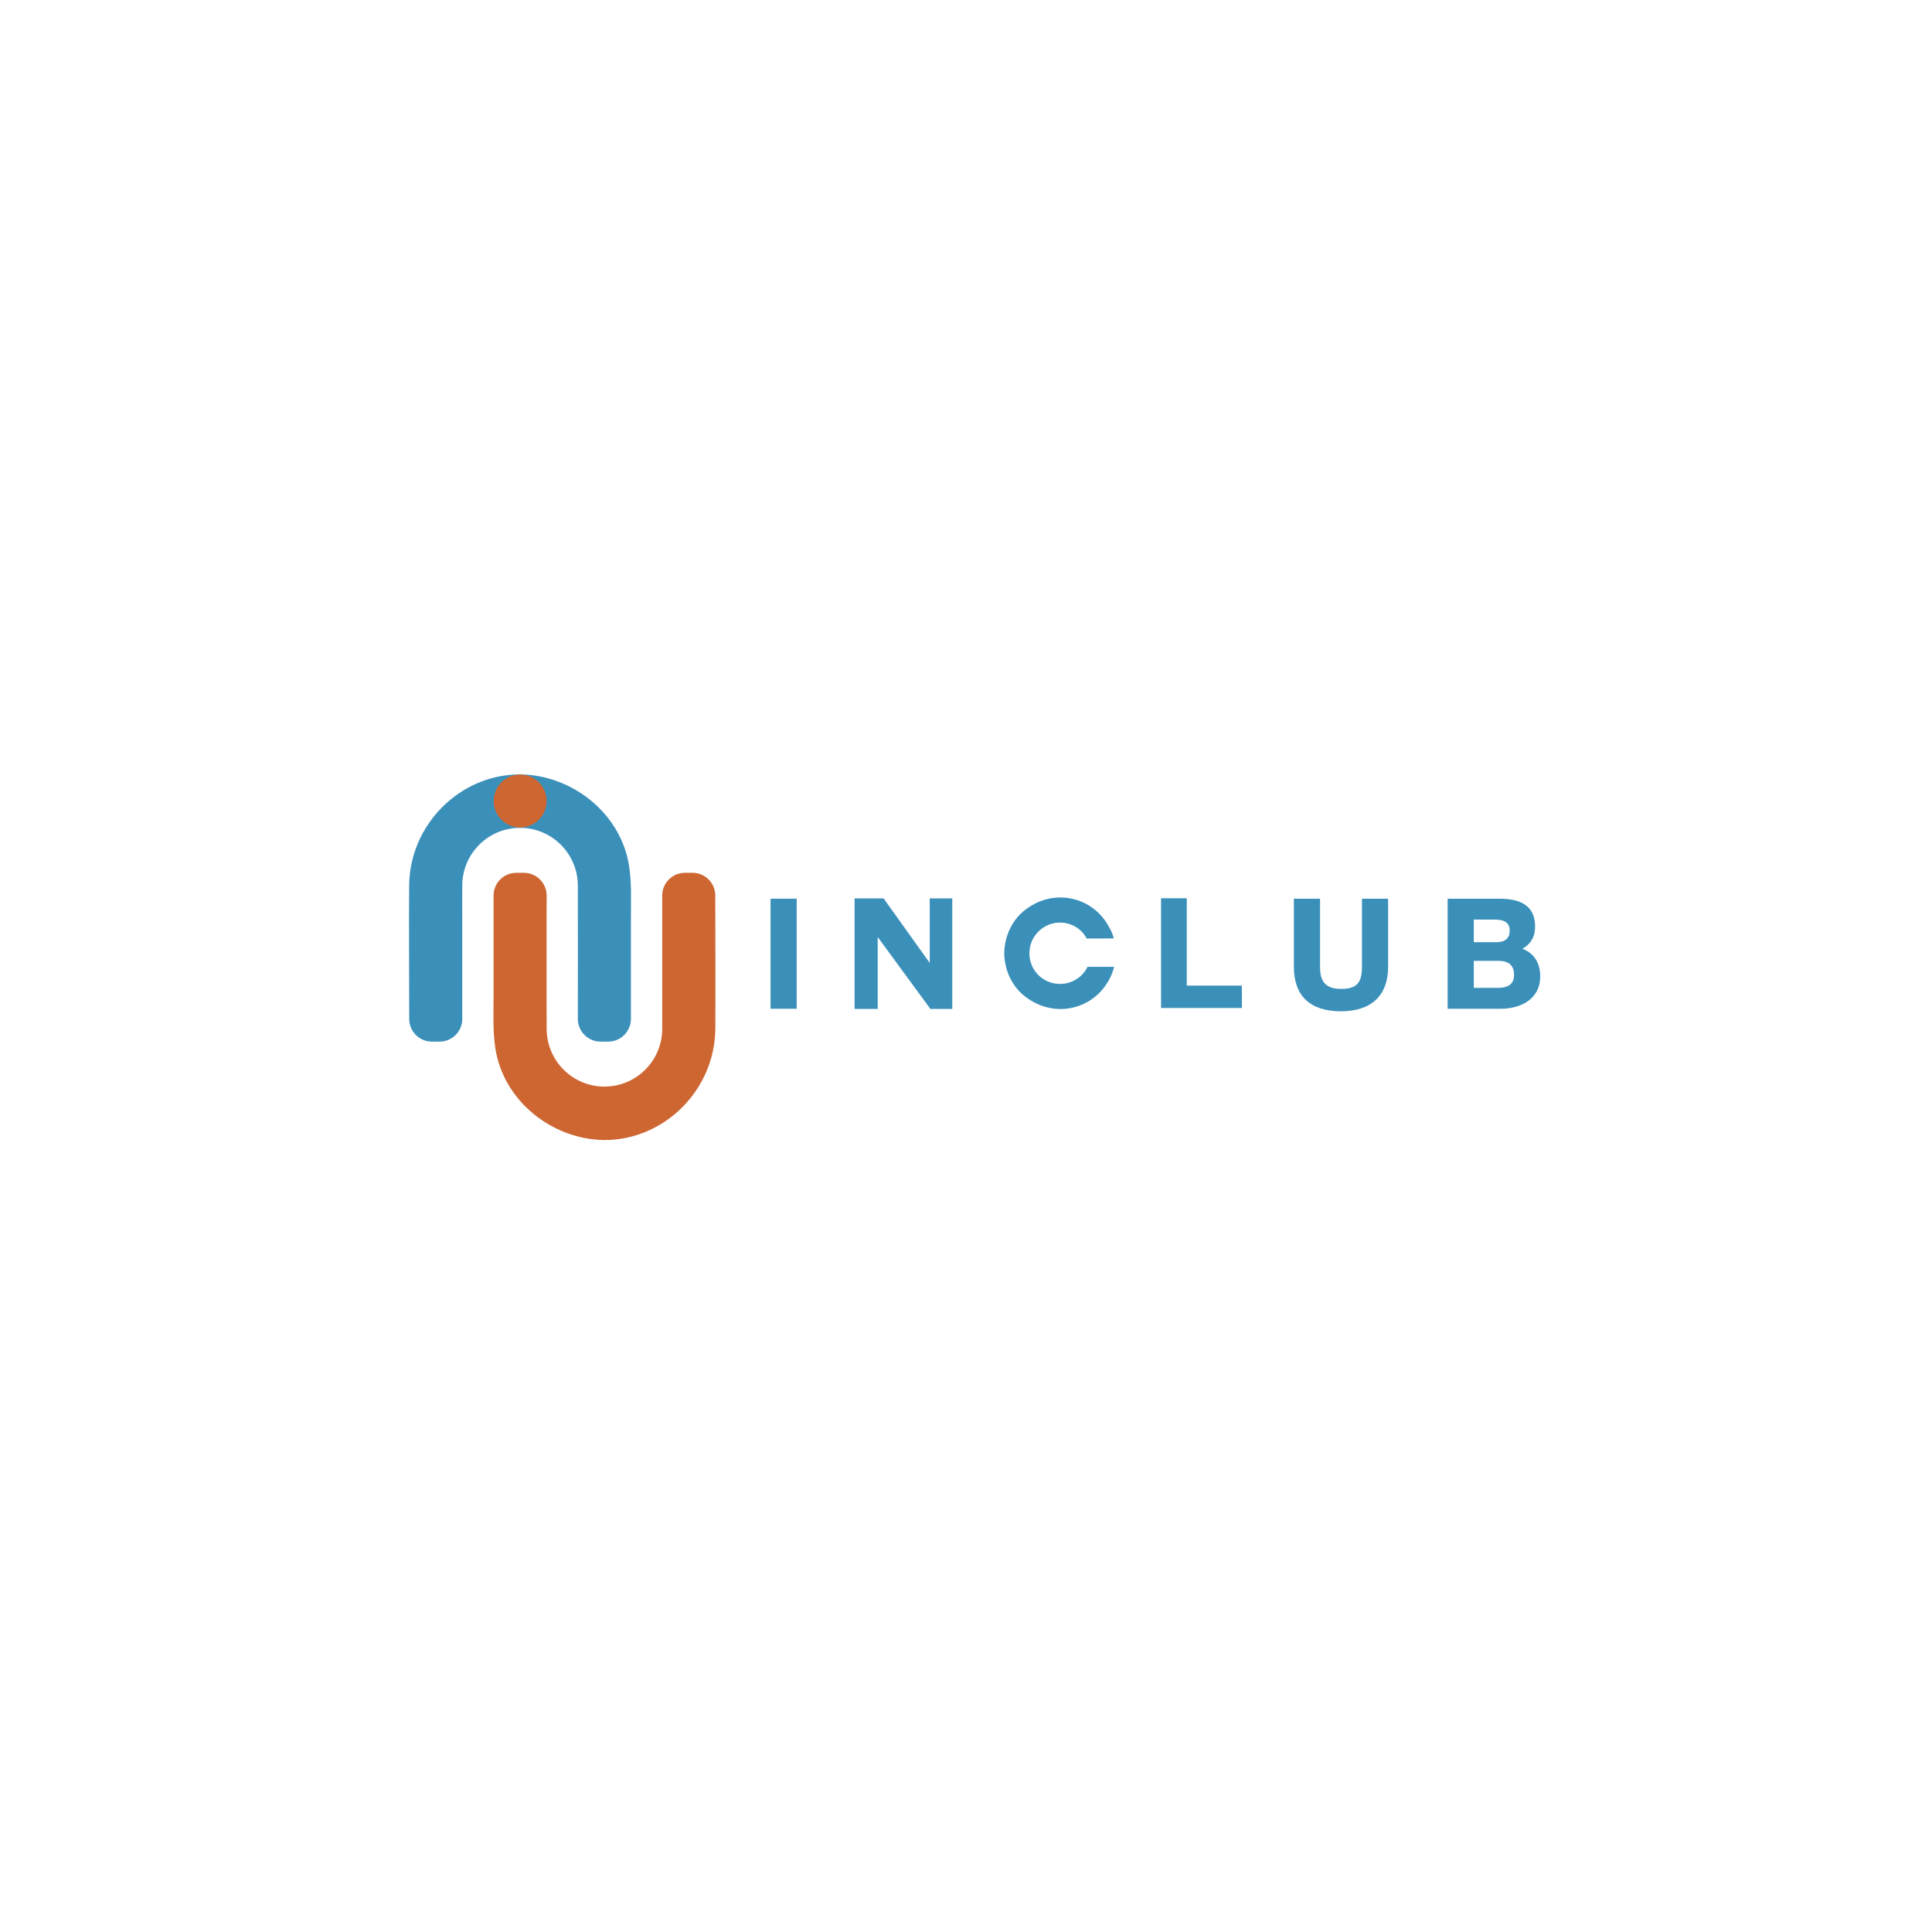 <?xml version="1.0" encoding="utf-8"?>
<!-- Generator: Adobe Illustrator 25.2.3, SVG Export Plug-In . SVG Version: 6.00 Build 0)  -->
<svg version="1.1" xmlns="http://www.w3.org/2000/svg" xmlns:xlink="http://www.w3.org/1999/xlink" x="0px" y="0px"
	 viewBox="0 0 1200 1200" style="enable-background:new 0 0 1200 1200;" xml:space="preserve">
<style type="text/css">
	.st0{fill:#3B90BA;}
	.st1{fill:#CE6632;}
</style>
<g id="Capa_2">
</g>
<g id="Capa_1">
	<path class="st0" d="M254.16,629.2v3.66c0,7.8,6.32,14.12,14.12,14.12h4.72c7.8,0,14.12-6.32,14.12-14.12v-59.42
		c0-7.85-0.06-15.71,0-23.57c0,0,0,0,0-0.01c0.12-19.71,16.14-35.66,35.88-35.66c19.14,0,34.79,14.99,35.83,33.88
		c0.01,0.04,0.07,1.94,0.08,2.27c0.09,27.5,0,55,0,82.5c0,7.8,6.32,14.12,14.12,14.12h4.72c7.8,0,14.12-6.32,14.12-14.12v-63.08
		c0-10.8,0.52-21.67-1.21-32.37c-5.22-32.13-34.84-55.65-66.76-56.38c-0.3-0.02-0.59-0.03-0.89-0.03
		c-37.62,0-68.54,31.49-68.87,68.87C253.93,576.31,254.16,602.76,254.16,629.2z"/>
	<circle class="st1" cx="323.07" cy="497.52" r="16.44"/>
	<g>
		<g>
			<rect x="478.6" y="558.2" class="st0" width="16.24" height="68.35"/>
			<polygon class="st0" points="577.48,598.09 548.81,558.01 530.8,558.01 530.8,626.64 545.17,626.64 545.17,582.03 577.86,626.64 
				591.47,626.64 591.47,558.01 577.48,558.01 			"/>
			<path class="st0" d="M675.48,600.51l-0.35,0.66c-3.48,6.57-10.54,10.48-18.15,9.92c-10-0.74-17.62-8.98-17.61-19.01
				c0-10.5,8.55-19.05,19.05-19.05c6.7,0,12.89,3.54,16.16,9.25l0.36,0.63l16.86-0.02c-0.35-1.41-0.89-3.08-1.74-4.86
				c-0.52-1.09-1.06-2.05-1.6-2.88c-1.48-2.73-5.02-8.34-11.87-12.61c-6.92-4.3-13.82-5.12-18.18-5.1
				c-14.62,0.06-23.91,9.5-25.09,10.73c-9.3,9.76-9.55,21.48-9.55,23.91c0,2.5,0.27,13.57,8.83,23.12
				c1,1.11,10.55,11.43,25.81,11.52c3.32,0.02,10.17-0.43,17.34-4.57c5.51-3.18,10.11-7.91,13.28-13.9
				c0.61-1.14,1.23-2.47,1.79-3.97c0.51-1.35,0.89-2.62,1.18-3.78C686.5,600.51,680.99,600.52,675.48,600.51z"/>
			<polygon class="st0" points="737.12,557.92 721.15,557.92 721.15,626.08 771.35,626.08 771.35,612.18 737.12,612.18 			"/>
			<path class="st0" d="M845.94,600.51c0,10.13-3.42,13.72-13.07,13.72c-11.43,0-12.97-6.94-12.97-13.72V558.2h-16.24v42.31
				c0,18.07,10.1,27.62,29.21,27.62c18.9,0,29.31-9.81,29.31-27.62V558.2h-16.24V600.51z"/>
			<path class="st0" d="M945.6,589.31c5.36-3.11,7.88-7.53,7.88-13.77c0-11.66-7.23-17.34-22.11-17.34h-32.21v68.35h33.14
				c11.23,0,24.35-5.27,24.35-20.14C956.65,598.02,952.75,592.01,945.6,589.31z M915.4,596.8h15.22c6.59,0,9.79,2.87,9.79,8.76
				c0,5.39-3.29,8.02-10.07,8.02H915.4V596.8z M929.5,585.23h-14.1v-14.07h12.97c6.36,0,9.33,2.19,9.33,6.89
				C937.7,583.99,933.24,585.23,929.5,585.23z"/>
		</g>
	</g>
	<path class="st1" d="M444.27,559.89v-3.66c0-7.8-6.32-14.12-14.12-14.12h-4.72c-7.8,0-14.12,6.32-14.12,14.12v59.42
		c0,7.85,0.06,15.71,0,23.57c0,0,0,0,0,0.01c-0.12,19.71-16.14,35.66-35.88,35.66c-19.14,0-34.79-14.99-35.83-33.88
		c-0.01-0.04-0.07-1.94-0.08-2.27c-0.09-27.5,0-55,0-82.5c0-7.8-6.32-14.12-14.12-14.12h-4.72c-7.8,0-14.12,6.32-14.12,14.12v63.08
		c0,10.8-0.52,21.67,1.21,32.37c5.22,32.13,34.84,55.65,66.76,56.38c0.3,0.02,0.59,0.03,0.89,0.03c37.62,0,68.54-31.49,68.87-68.87
		C444.5,612.78,444.27,586.33,444.27,559.89z"/>
	<g id="Keola">
	</g>
	<g id="Intech">
	</g>
</g>
</svg>
